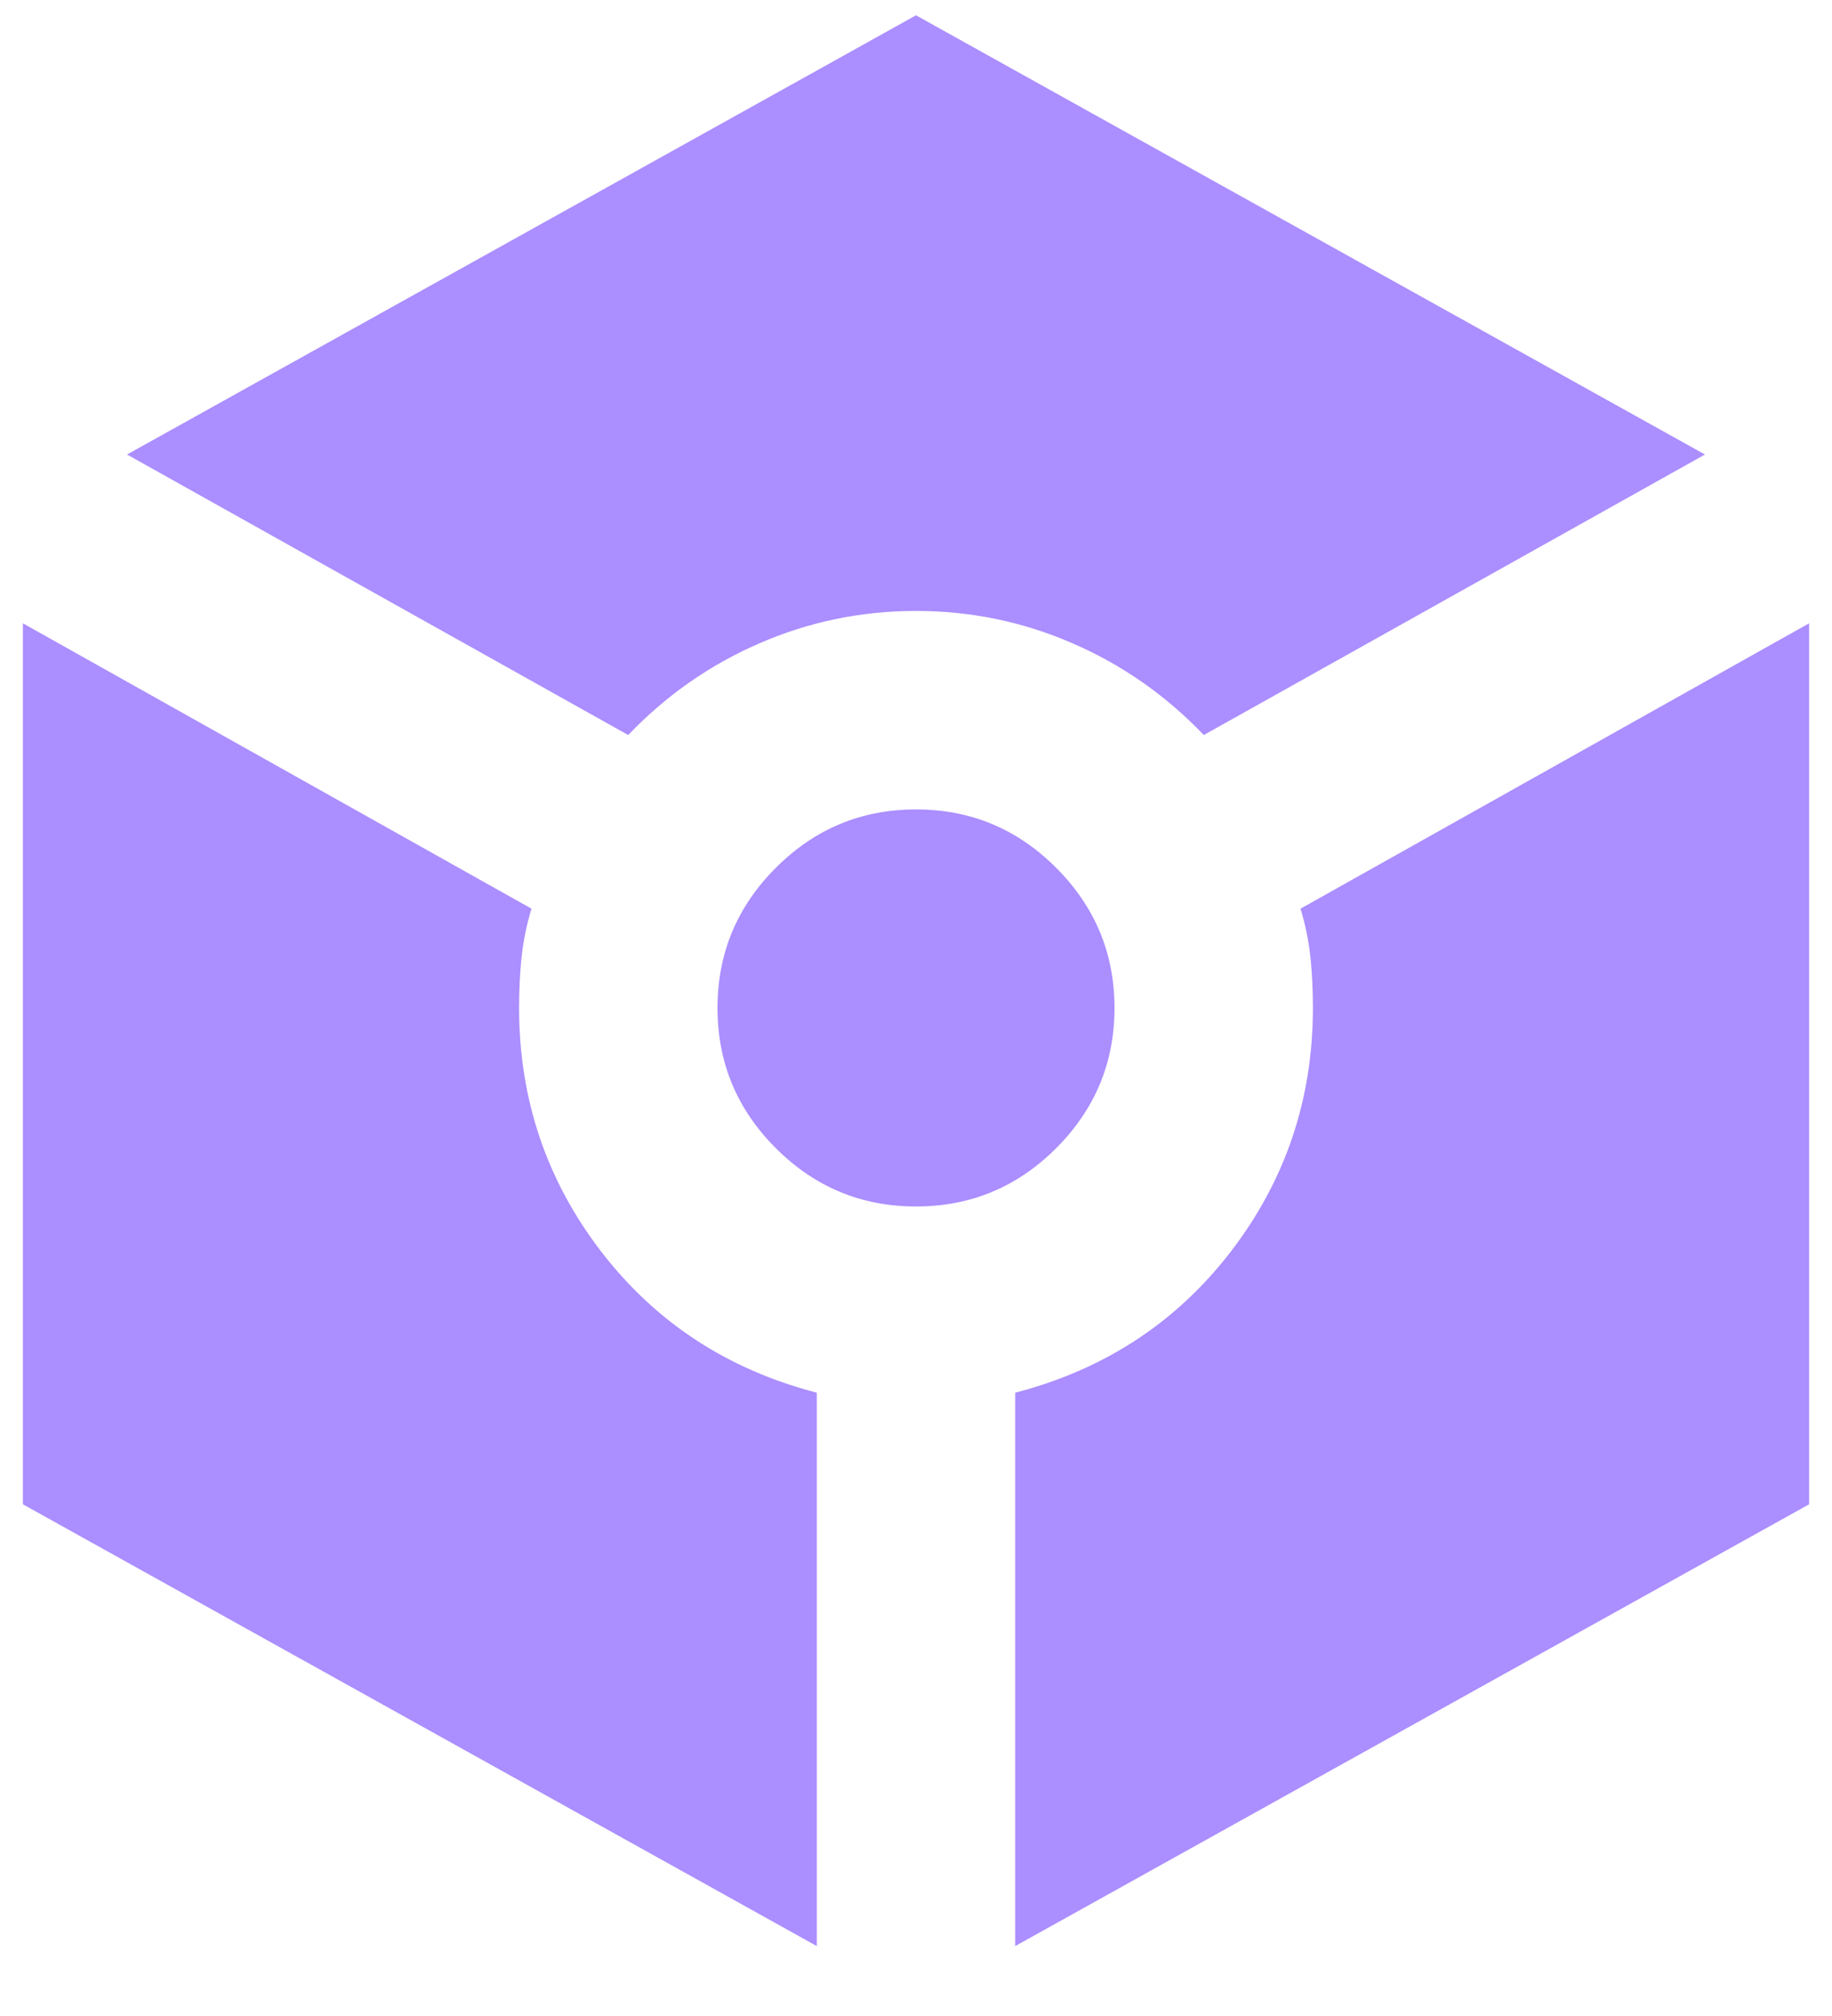 <svg width="20" height="22" viewBox="0 0 20 22" fill="none" xmlns="http://www.w3.org/2000/svg">
<path d="M6.858 8.021L1.387 4.96L10 0.167L18.613 4.96L13.142 8.021C12.726 7.587 12.248 7.253 11.706 7.019C11.165 6.784 10.596 6.667 10 6.667C9.404 6.667 8.835 6.784 8.294 7.019C7.752 7.253 7.274 7.587 6.858 8.021ZM8.917 21.237L0.25 16.416V6.802L5.802 9.916C5.748 10.097 5.712 10.273 5.694 10.445C5.676 10.616 5.667 10.801 5.667 11C5.667 11.993 5.965 12.878 6.56 13.654C7.156 14.43 7.942 14.945 8.917 15.198V21.237ZM10 13.166C9.404 13.166 8.894 12.954 8.47 12.53C8.045 12.106 7.833 11.596 7.833 11C7.833 10.404 8.045 9.894 8.47 9.47C8.894 9.045 9.404 8.833 10 8.833C10.596 8.833 11.106 9.045 11.53 9.47C11.954 9.894 12.167 10.404 12.167 11C12.167 11.596 11.954 12.106 11.53 12.53C11.106 12.954 10.596 13.166 10 13.166ZM11.083 21.237V15.198C12.058 14.945 12.844 14.43 13.44 13.654C14.035 12.878 14.333 11.993 14.333 11C14.333 10.801 14.324 10.616 14.306 10.445C14.288 10.273 14.252 10.097 14.198 9.916L19.75 6.802V16.416L11.083 21.237Z" fill="#ab8eff"/>
</svg>